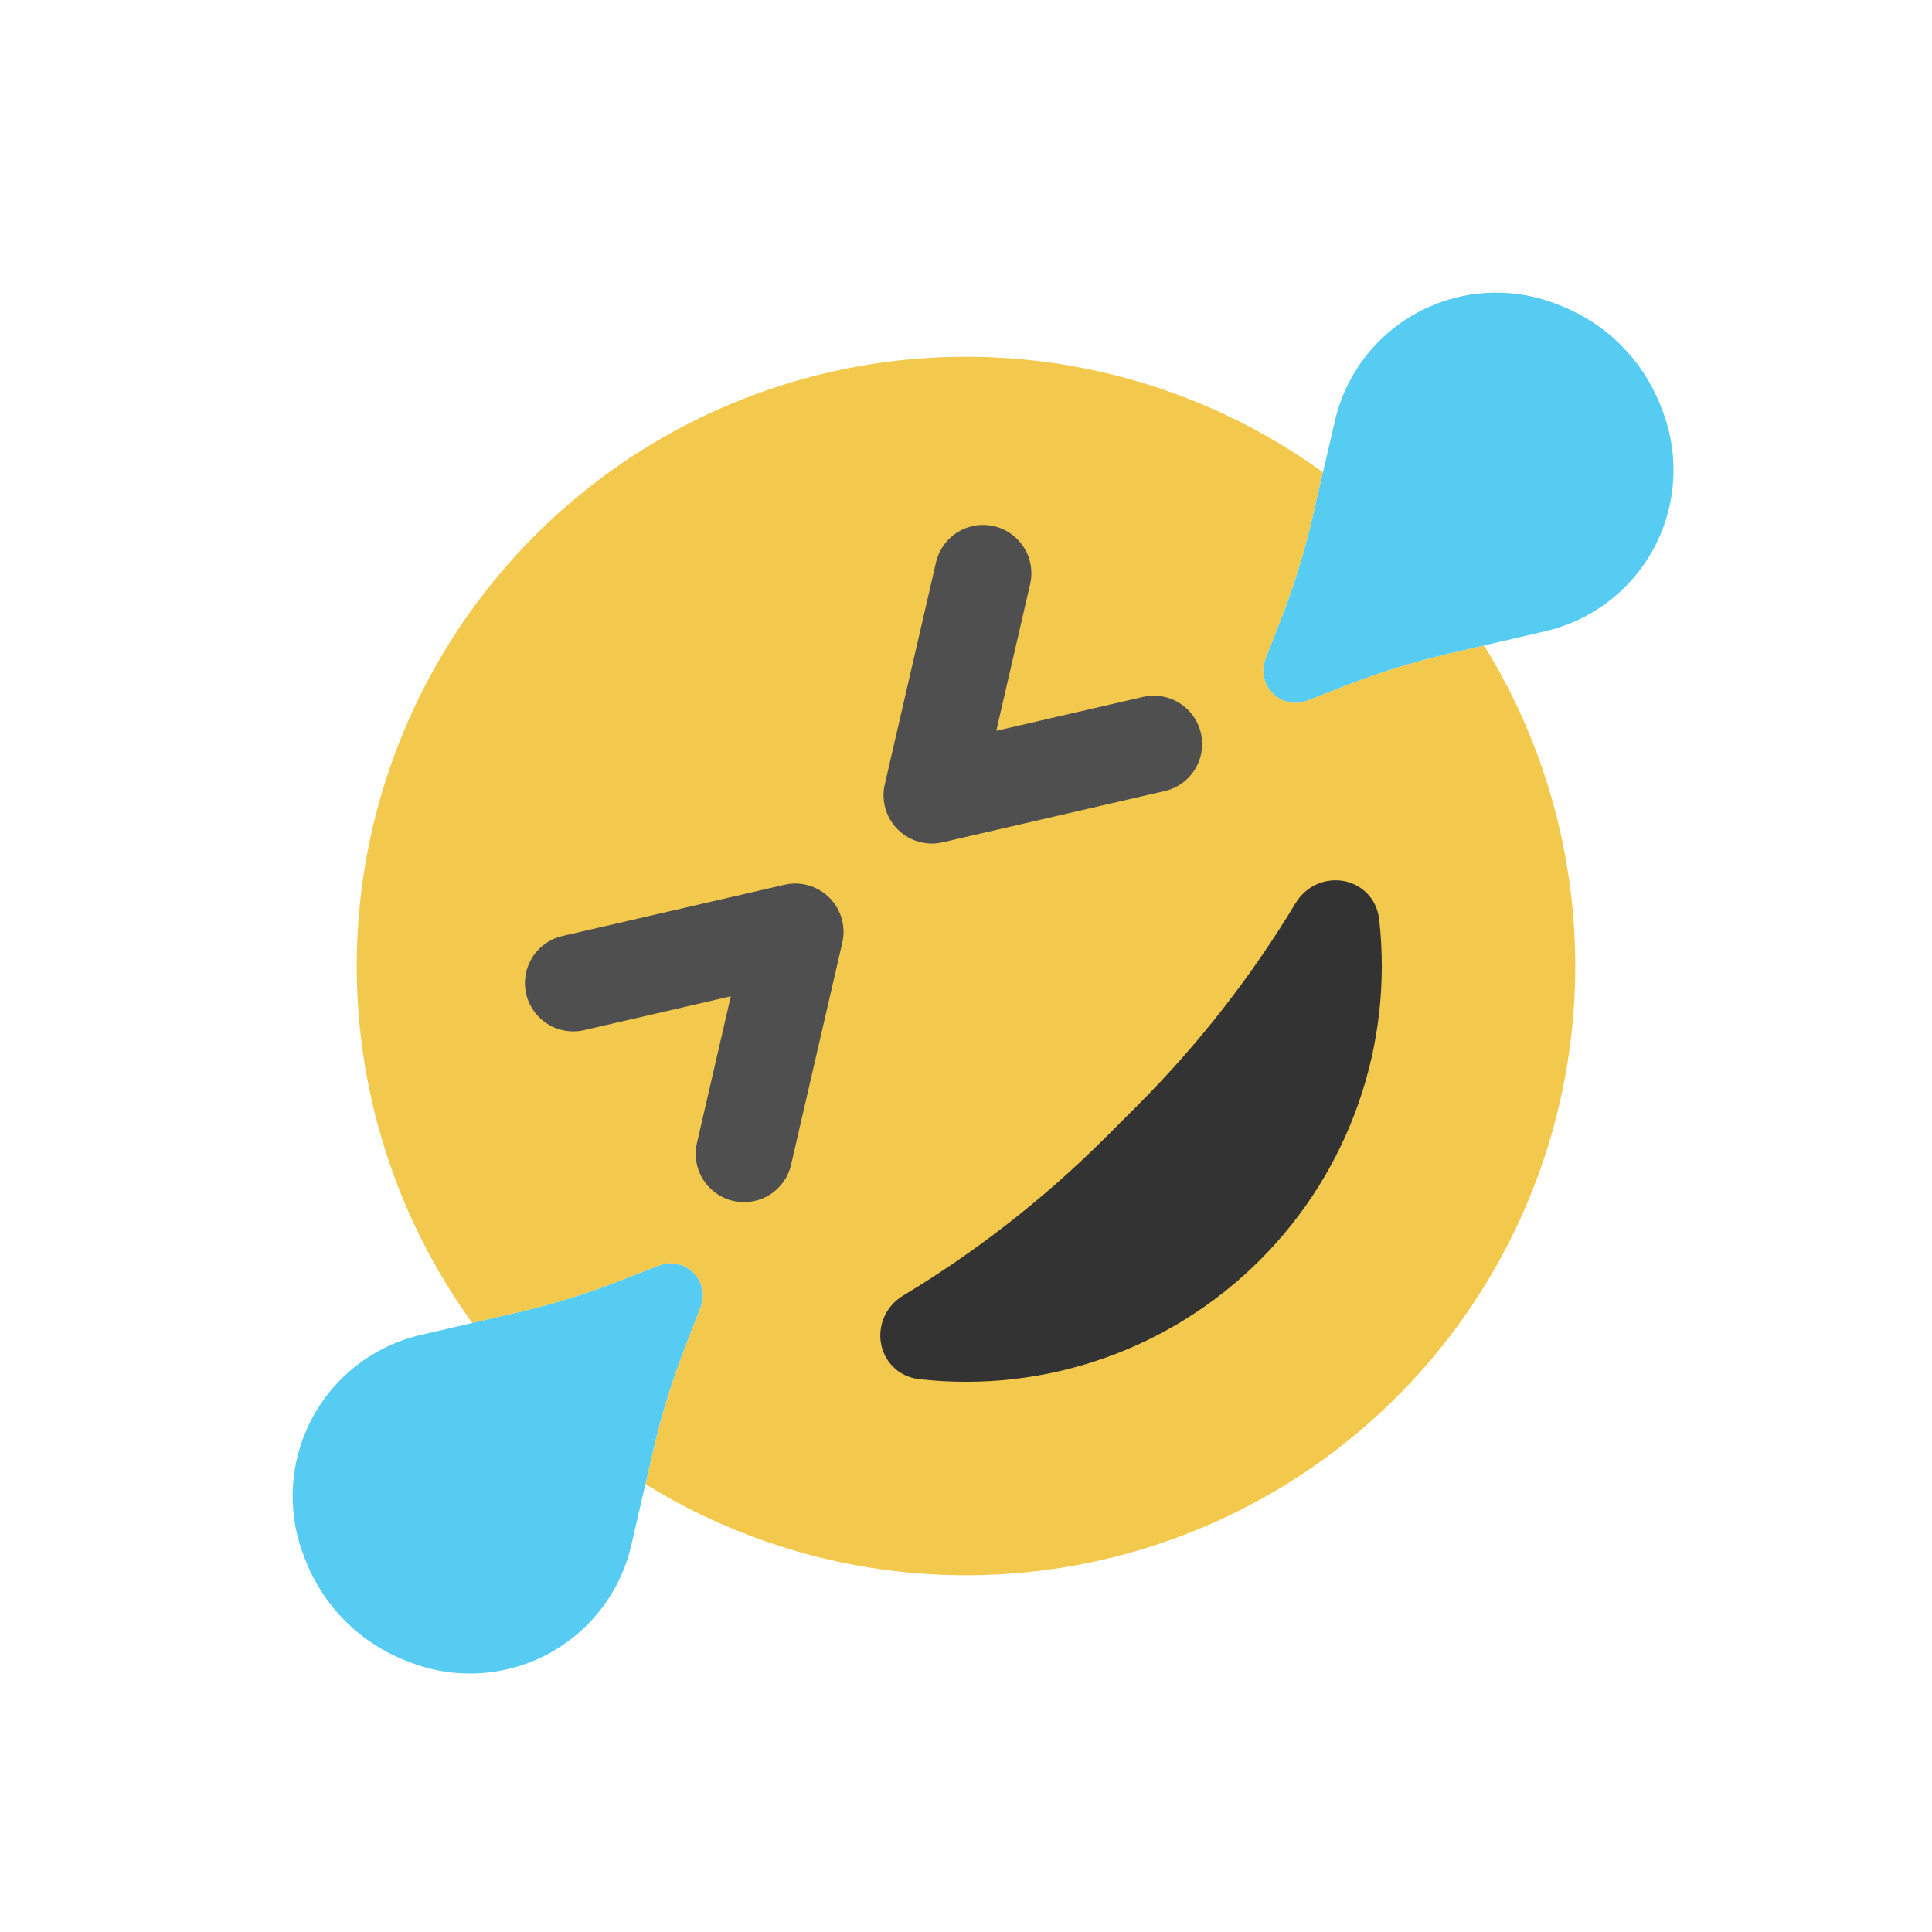 <svg width="80" height="80" viewBox="0 0 80 80" fill="none" xmlns="http://www.w3.org/2000/svg">
  <path fill-rule="evenodd" clip-rule="evenodd" d="M16.188 31.668C18.724 24.422 24.421 18.724 31.668 16.189C38.914 13.653 46.921 14.555 53.421 18.64C53.886 18.932 54.34 19.238 54.782 19.558L54.351 21.421C54.021 22.844 53.59 24.242 53.061 25.604L52.407 27.287C51.988 28.365 53.05 29.426 54.127 29.007L55.81 28.353C57.172 27.824 58.57 27.393 59.993 27.064L61.452 26.726C63.391 29.86 64.645 33.42 65.068 37.176C65.928 44.805 63.267 52.41 57.838 57.839C52.409 63.267 44.804 65.928 37.175 65.069C33.42 64.646 29.86 63.392 26.725 61.453L27.063 59.993C27.393 58.57 27.824 57.172 28.353 55.811L29.007 54.127C29.426 53.05 28.364 51.988 27.287 52.407L25.604 53.061C24.242 53.59 22.844 54.021 21.421 54.351L19.557 54.782C19.238 54.34 18.931 53.887 18.639 53.422C14.555 46.922 13.653 38.915 16.188 31.668Z" fill="#F2C94C" />
  <path fill-rule="evenodd" clip-rule="evenodd" d="M37.917 54.502C37.189 54.941 37.34 56.02 38.184 56.116C43.089 56.668 47.978 54.957 51.468 51.468C54.957 47.978 56.668 43.089 56.116 38.184C56.02 37.34 54.94 37.189 54.502 37.917C52.636 41.015 50.385 43.906 47.776 46.516L46.515 47.776C43.906 50.385 41.015 52.636 37.917 54.502Z" fill="#333333" />
  <path d="M54.502 37.917L53.645 37.401L54.502 37.917ZM50.76 50.761C47.486 54.035 42.898 55.64 38.296 55.122L38.072 57.109C43.279 57.696 48.47 55.88 52.175 52.175L50.76 50.761ZM55.122 38.296C55.64 42.898 54.035 47.486 50.76 50.761L52.175 52.175C55.88 48.47 57.696 43.279 57.109 38.072L55.122 38.296ZM53.645 37.401C51.821 40.43 49.62 43.257 47.069 45.808L48.483 47.223C51.15 44.556 53.451 41.6 55.358 38.433L53.645 37.401ZM47.069 45.808L45.808 47.069L47.222 48.483L48.483 47.223L47.069 45.808ZM45.808 47.069C43.257 49.62 40.43 51.821 37.401 53.645L38.433 55.358C41.6 53.451 44.555 51.15 47.222 48.483L45.808 47.069ZM57.109 38.072C57.007 37.168 56.338 36.589 55.591 36.473C54.867 36.361 54.081 36.677 53.645 37.401L55.358 38.433C55.364 38.424 55.359 38.434 55.341 38.443C55.327 38.449 55.308 38.453 55.284 38.449C55.26 38.445 55.218 38.431 55.178 38.391C55.158 38.371 55.143 38.349 55.133 38.328C55.123 38.307 55.122 38.295 55.122 38.296L57.109 38.072ZM38.296 55.122C38.295 55.122 38.307 55.123 38.328 55.133C38.349 55.143 38.371 55.158 38.391 55.178C38.431 55.218 38.445 55.26 38.449 55.284C38.453 55.308 38.449 55.327 38.443 55.341C38.434 55.36 38.424 55.364 38.433 55.358L37.401 53.645C36.677 54.081 36.361 54.867 36.473 55.591C36.589 56.339 37.168 57.007 38.072 57.109L38.296 55.122Z" fill="#333333" />
  <path d="M23.737 40.707L32.929 38.586L30.808 47.778" stroke="#4F4F4F" stroke-width="4" stroke-linecap="round" stroke-linejoin="round" />
  <path d="M40.707 23.736L38.586 32.929L47.778 30.807" stroke="#4F4F4F" stroke-width="4" stroke-linecap="round" stroke-linejoin="round" />
  <path d="M54.127 29.007C53.05 29.426 51.988 28.364 52.407 27.287L53.061 25.604C53.59 24.242 54.021 22.844 54.351 21.421L55.276 17.425C55.768 15.298 57.245 13.532 59.252 12.672C60.922 11.956 62.808 11.932 64.496 12.606L64.668 12.675C66.525 13.417 67.997 14.889 68.739 16.747L68.808 16.918C69.482 18.606 69.458 20.492 68.742 22.162C67.882 24.169 66.116 25.646 63.989 26.138L59.993 27.063C58.57 27.393 57.172 27.824 55.81 28.353L54.127 29.007Z" fill="#56CCF2" />
  <path d="M29.007 54.127C29.426 53.05 28.364 51.988 27.287 52.407L25.603 53.061C24.242 53.59 22.844 54.021 21.421 54.351L17.425 55.276C15.298 55.769 13.532 57.245 12.672 59.252C11.956 60.923 11.932 62.809 12.606 64.496L12.675 64.668C13.417 66.526 14.889 67.997 16.746 68.74L16.918 68.808C18.605 69.482 20.491 69.459 22.162 68.742C24.169 67.882 25.645 66.117 26.138 63.989L27.063 59.994C27.393 58.57 27.824 57.172 28.353 55.811L29.007 54.127Z" fill="#56CCF2" />
</svg>